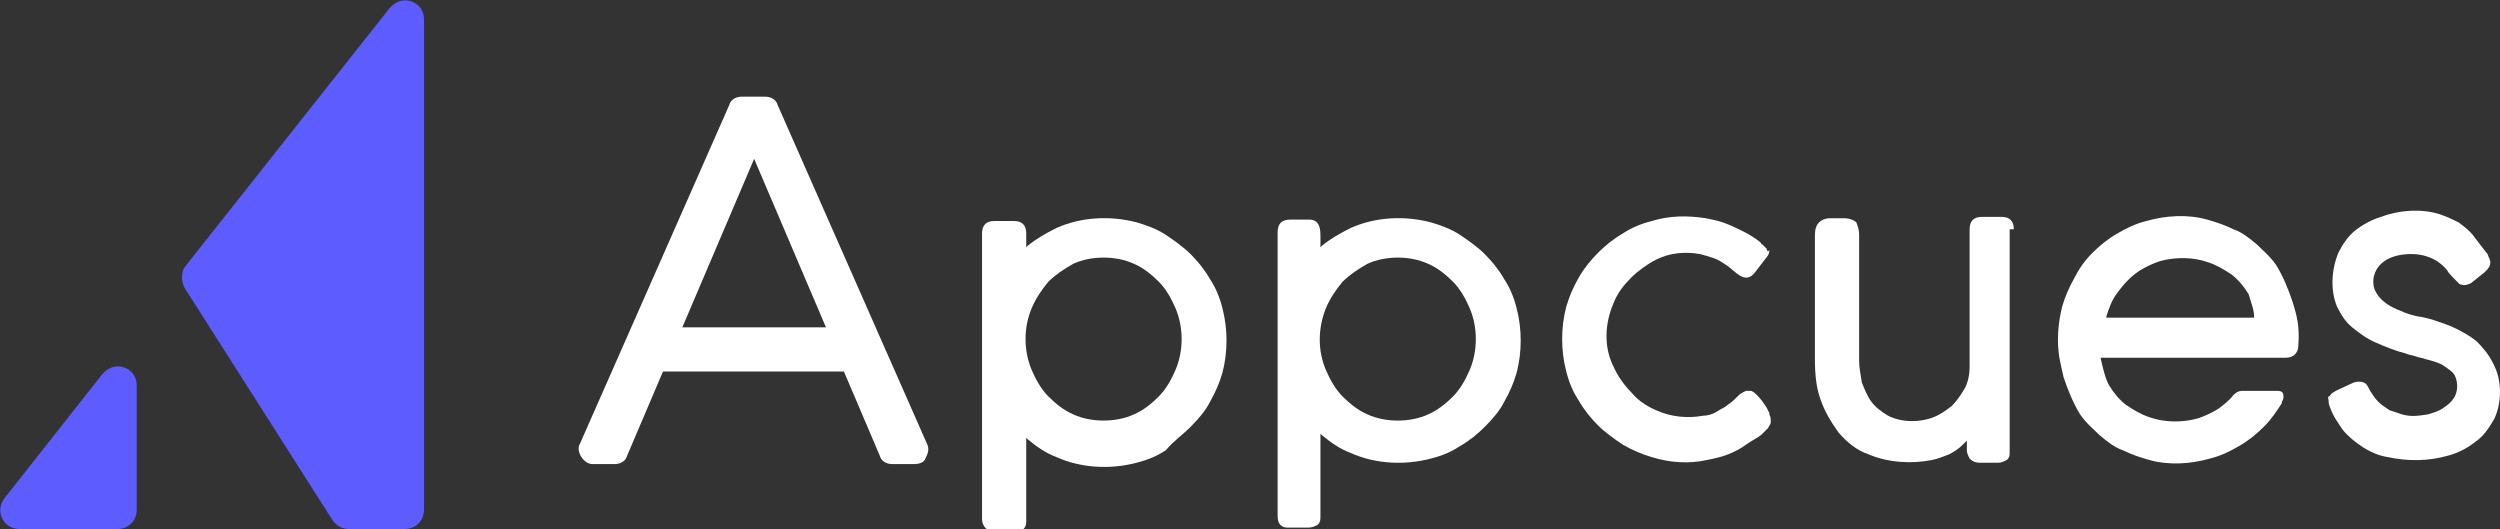 <?xml version="1.0" encoding="utf-8"?>
<!-- Generator: Adobe Illustrator 22.1.0, SVG Export Plug-In . SVG Version: 6.00 Build 0)  -->
<svg version="1.1" id="Layer_1" xmlns="http://www.w3.org/2000/svg" xmlns:xlink="http://www.w3.org/1999/xlink" x="0px" y="0px"
	 viewBox="0 0 181 38.3" enable-background="new 0 0 181 38.3" xml:space="preserve">
<rect x="0" y="0" width="181" height="38.3" fill="#333333" stroke="none"/>
<g>
	<g>
		<g>
			<g>
				<path fill="#5C5CFF" d="M13.4,20.9l10.7,16.8c0.3,0.4,0.7,0.6,1.2,0.6h4c0.8,0,1.4-0.6,1.4-1.4V1.4c0-1.3-1.6-1.9-2.5-0.8
					L13.4,19.3C13.1,19.7,13.1,20.4,13.4,20.9z"/>
			</g>
			<g>
				<path fill="#5C5CFF" d="M1.4,38.3h7.1c0.8,0,1.4-0.6,1.4-1.4v-9c0-1.3-1.6-1.9-2.5-0.8l-7.1,9C-0.4,37.1,0.3,38.3,1.4,38.3z"/>
			</g>
		</g>
	</g>
	<g>
		<path fill="#FFFFFF" d="M127.9,18c-0.1-0.1-0.2-0.2-0.3-0.3c-0.1,0-0.1-0.1-0.1-0.1c0,0,0,0-0.1-0.1c-0.4-0.3-0.7-0.5-1.1-0.7
			c-0.4-0.2-0.8-0.4-1.3-0.6c-0.5-0.2-1-0.3-1.5-0.4c-1.3-0.2-2.6-0.2-3.9,0.2c-0.8,0.2-1.5,0.5-2.1,0.9c-0.7,0.4-1.3,0.9-1.8,1.4
			c-0.5,0.5-1,1.1-1.4,1.8c-0.4,0.7-0.7,1.4-0.9,2.1c-0.4,1.5-0.4,3.2,0,4.7c0.2,0.8,0.5,1.5,0.9,2.1c0.4,0.7,0.9,1.3,1.4,1.8
			c0.5,0.5,1.2,1,1.8,1.4c0.7,0.4,1.4,0.7,2.1,0.9c1.3,0.4,2.7,0.5,4,0.2c0.5-0.1,1-0.2,1.5-0.4c0.5-0.2,0.9-0.4,1.3-0.7
			c0.4-0.3,0.9-0.5,1.2-0.8c0.1-0.1,0.2-0.2,0.3-0.3l0.1-0.1c0.1-0.2,0.2-0.3,0.2-0.4l0-0.1c0-0.2,0-0.3-0.1-0.5l0-0.1
			c0-0.1-0.1-0.1-0.1-0.2l-0.1-0.2c-0.2-0.3-0.4-0.6-0.7-0.9c-0.1-0.1-0.2-0.2-0.4-0.3c-0.1,0-0.3,0-0.4,0c-0.2,0.1-0.4,0.2-0.5,0.3
			l-0.2,0.2c-0.2,0.2-0.3,0.3-0.6,0.5c-0.2,0.2-0.5,0.3-0.8,0.5c-0.3,0.2-0.7,0.3-1,0.3c-1.1,0.2-2.3,0.1-3.4-0.4
			c-0.7-0.3-1.3-0.7-1.8-1.3c-0.5-0.5-1-1.2-1.3-1.9c-0.7-1.4-0.6-3.1,0-4.5c0.3-0.8,0.8-1.4,1.3-1.9c0.5-0.5,1.2-1,1.8-1.3
			c1-0.5,2.1-0.6,3.2-0.4c0.4,0.1,0.7,0.2,1,0.3c0.3,0.1,0.6,0.3,0.9,0.5c0.6,0.4,1.3,1.4,2,0.6l1-1.3c0.1-0.2,0.1-0.3,0.1-0.4
			C128,18.3,127.9,18.1,127.9,18z"/>
		<path fill="#FFFFFF" d="M67.1,32.1L56.3,7.6C56.2,7.2,55.8,7,55.4,7h-1.7c-0.4,0-0.8,0.2-0.9,0.6L42,32.1c-0.2,0.3-0.1,0.7,0.1,1
			c0.2,0.3,0.5,0.5,0.8,0.5h1.6c0.4,0,0.8-0.2,0.9-0.6l2.6-6.1h13.1l2.6,6.1c0.1,0.4,0.5,0.6,0.9,0.6h1.6c0.3,0,0.7-0.1,0.8-0.4
			C67.2,32.8,67.3,32.5,67.1,32.1z M49.4,23.7L49.4,23.7l5.2-12.2l5.2,12.2H49.4z"/>
		<path fill="#FFFFFF" d="M166,21.9c-0.3-0.9-0.7-1.9-1.2-2.7l0,0c-0.4-0.6-1-1.1-1.4-1.5c-0.6-0.5-1.1-0.9-1.7-1.1
			c-0.6-0.3-1.2-0.5-1.9-0.7c-1.4-0.4-3-0.3-4.4,0.1c-0.8,0.2-1.4,0.5-2.1,0.9c-0.7,0.4-1.3,0.9-1.8,1.4c-0.6,0.6-1,1.2-1.3,1.8
			c-0.4,0.7-0.7,1.4-0.9,2.1c-0.3,1.2-0.4,2.5-0.2,3.7c0.1,0.5,0.2,1,0.3,1.4c0.3,0.9,0.7,1.9,1.2,2.7c0.4,0.6,1,1.1,1.4,1.5
			c0.6,0.5,1.1,0.9,1.7,1.1c0.6,0.3,1.2,0.5,1.9,0.7c1.4,0.4,3,0.3,4.4-0.1c0.8-0.2,1.4-0.5,2.1-0.9c0.7-0.4,1.3-0.9,1.8-1.4
			c0.6-0.6,0.9-1.1,1.3-1.7l0-0.1c0.2-0.3,0.1-0.5,0.1-0.6c-0.1-0.2-0.3-0.2-0.4-0.2h-2.6c-0.2,0-0.4,0.1-0.6,0.3
			c-0.3,0.4-0.7,0.7-1.1,1c-0.5,0.3-0.9,0.5-1.5,0.7c-1.1,0.3-2.4,0.3-3.5-0.1c-0.6-0.2-1.1-0.5-1.7-0.9c-0.5-0.4-0.9-0.9-1.2-1.4
			c-0.3-0.5-0.5-1.5-0.6-1.9l0-0.1h0.1l13.3,0c0.5,0,0.9-0.3,0.9-0.9C166.5,23.6,166.3,22.9,166,21.9z M163.2,23l-10.7,0l0-0.1
			c0.2-0.6,0.4-1.2,0.8-1.7c0.5-0.7,1-1.2,1.6-1.6c0.5-0.3,0.9-0.5,1.5-0.7c1.1-0.3,2.4-0.3,3.5,0.1c0.6,0.2,1.1,0.5,1.7,0.9
			c0.5,0.4,0.9,0.9,1.2,1.4C163,22,163.2,22.4,163.2,23L163.2,23L163.2,23z"/>
		<path fill="#FFFFFF" d="M86.2,30.9c0.6-0.6,1.1-1.2,1.4-1.8c0.4-0.7,0.7-1.4,0.9-2.1c0.4-1.5,0.4-3.2,0-4.7
			c-0.2-0.8-0.5-1.5-0.9-2.1c-0.4-0.7-0.9-1.3-1.4-1.8c-0.5-0.5-1.2-1-1.8-1.4c-0.6-0.4-1.4-0.7-2.1-0.9c-1.9-0.5-4-0.4-5.8,0.4
			c-0.8,0.4-1.5,0.8-2.1,1.3l-0.1,0.1v-1c0-0.6-0.3-0.9-0.9-0.9H72c-0.6,0-0.9,0.3-0.9,0.9v20.7c0,0.5,0.4,0.9,0.9,0.9h1.4
			c0.3,0,0.5-0.1,0.7-0.2c0.2-0.2,0.2-0.4,0.2-0.6v-6l0.1,0.1c0.6,0.5,1.3,1,2.1,1.3c1.8,0.8,3.9,0.9,5.8,0.4
			c0.8-0.2,1.5-0.5,2.1-0.9C85,31.9,85.6,31.5,86.2,30.9z M82.1,30c-1.3,0.6-3.1,0.6-4.4,0c-0.7-0.3-1.3-0.8-1.8-1.3
			c-0.5-0.5-0.9-1.2-1.2-1.9c-0.6-1.4-0.6-3.1,0-4.5c0.3-0.7,0.7-1.3,1.2-1.9c0.5-0.5,1.1-0.9,1.8-1.3c1.3-0.6,3.1-0.6,4.4,0
			c0.7,0.3,1.3,0.8,1.8,1.3c0.5,0.5,0.9,1.2,1.2,1.9c0.6,1.4,0.6,3.1,0,4.5c-0.3,0.7-0.7,1.4-1.2,1.9C83.4,29.2,82.8,29.7,82.1,30z"
			/>
		<path fill="#FFFFFF" d="M94.8,15.9h-1.4c-0.6,0-0.9,0.3-0.9,0.9v20.6c0,0.3,0.1,0.5,0.2,0.6c0.2,0.2,0.4,0.2,0.6,0.2h1.4
			c0.3,0,0.5-0.1,0.7-0.2c0.2-0.2,0.2-0.4,0.2-0.6v-6l0.1,0.1c0.6,0.5,1.3,1,2.1,1.3c1.8,0.8,3.9,0.9,5.8,0.4
			c0.8-0.2,1.5-0.5,2.1-0.9c0.7-0.4,1.3-0.9,1.8-1.4c0.6-0.6,1.1-1.2,1.4-1.8c0.4-0.7,0.7-1.4,0.9-2.1c0.4-1.5,0.4-3.2,0-4.7
			c-0.2-0.8-0.5-1.5-0.9-2.1c-0.4-0.7-0.9-1.3-1.4-1.8c-0.5-0.5-1.2-1-1.8-1.4c-0.6-0.4-1.4-0.7-2.1-0.9c-1.9-0.5-4-0.4-5.8,0.4
			c-0.8,0.4-1.5,0.8-2.1,1.3l-0.1,0.1v-0.9C95.6,16.2,95.3,15.9,94.8,15.9z M96,22.3c0.3-0.7,0.7-1.3,1.2-1.9
			c0.5-0.5,1.1-0.9,1.8-1.3c1.3-0.6,3.1-0.6,4.4,0c0.7,0.3,1.3,0.8,1.8,1.3c0.5,0.5,0.9,1.2,1.2,1.9c0.6,1.4,0.6,3.1,0,4.5
			c-0.3,0.7-0.7,1.4-1.2,1.9c-0.5,0.5-1.1,1-1.8,1.3c-1.3,0.6-3.1,0.6-4.4,0c-0.7-0.3-1.3-0.8-1.8-1.3c-0.5-0.5-0.9-1.2-1.2-1.9
			C95.4,25.4,95.4,23.8,96,22.3z"/>
		<path fill="#FFFFFF" d="M145.8,16.6c0-0.6-0.3-0.9-0.9-0.9h-1.4c-0.6,0-0.9,0.3-0.9,0.9v9.9c0,0.6-0.1,1.2-0.4,1.7
			c-0.3,0.5-0.6,0.9-0.9,1.2c-0.4,0.3-0.8,0.6-1.3,0.8c-1,0.4-2.3,0.4-3.3-0.1c-0.5-0.3-0.9-0.6-1.2-1c-0.3-0.4-0.5-0.9-0.7-1.4
			c-0.1-0.6-0.2-1.1-0.2-1.6v-9.1c0-0.4-0.1-0.6-0.2-0.9c-0.1-0.1-0.4-0.3-0.9-0.3h-1c-0.3,0-0.6,0.1-0.8,0.3
			c-0.2,0.2-0.3,0.5-0.3,0.9V26c0,1.1,0.1,2.1,0.4,2.9c0.3,0.9,0.8,1.7,1.3,2.4c0.6,0.7,1.3,1.3,2.2,1.6c1.4,0.6,3.1,0.7,4.6,0.4
			c0.5-0.1,0.9-0.3,1.2-0.4c0.4-0.2,0.7-0.4,1-0.7c0.1-0.1,0.1-0.1,0.2-0.2l0.1-0.1v0.7c0,0.2,0.1,0.4,0.2,0.6
			c0.2,0.2,0.4,0.3,0.7,0.3h1.4c0.2,0,0.4-0.1,0.6-0.2c0.2-0.2,0.2-0.3,0.2-0.6V16.6z"/>
		<path fill="#FFFFFF" d="M177.8,19.9"/>
	</g>
	<path fill="#FFFFFF" d="M180.5,26.3c-0.3-0.6-0.7-1.1-1.2-1.6c-0.5-0.4-1.2-0.8-1.9-1.1c-0.8-0.3-1.6-0.6-2.4-0.7
		c-0.4-0.1-0.8-0.2-1.2-0.4c-0.3-0.1-0.7-0.3-1-0.5c-0.4-0.3-0.7-0.6-0.9-1.1c-0.1-0.3-0.1-0.7,0-1c0.1-0.4,0.6-1.4,2.4-1.5
		c1.7-0.1,2.6,0.8,2.9,1.2c0,0.1,0.5,0.6,0.8,0.9c0,0,0,0,0,0c0.1,0.1,0.1,0.1,0.2,0.1c0.2,0.1,0.5,0,0.7-0.1l1-0.8
		c0.2-0.2,0.4-0.4,0.4-0.7l0,0c0-0.2-0.1-0.3-0.2-0.6c-0.4-0.5-0.7-0.9-1-1.3c-0.3-0.4-0.7-0.7-1.1-1c-0.4-0.2-0.8-0.4-1.4-0.6
		c-1.3-0.4-2.9-0.3-4.2,0.2c-0.7,0.2-1.4,0.6-1.9,1c-0.5,0.4-0.9,1-1.2,1.6c-0.5,1.2-0.6,2.7-0.1,3.9c0.3,0.6,0.6,1.1,1.1,1.5
		c0.5,0.4,1,0.8,1.7,1.1c0.7,0.3,1.4,0.6,2.2,0.8c0.2,0.1,0.4,0.1,0.7,0.2c0.2,0.1,0.5,0.1,0.7,0.2c0.4,0.1,0.8,0.2,1.2,0.4
		c0.3,0.2,0.6,0.4,0.8,0.6c0.4,0.5,0.4,1.4,0,1.9c-0.2,0.3-0.5,0.5-0.8,0.7c-0.3,0.2-0.7,0.3-1,0.4c-0.7,0.1-1.2,0.2-1.9,0
		c-0.3-0.1-0.6-0.2-0.9-0.3c-0.3-0.2-0.6-0.4-0.8-0.6c-0.3-0.3-0.4-0.5-0.6-0.8c-0.1-0.2-0.2-0.4-0.3-0.5c-0.2-0.2-0.6-0.2-0.9-0.1
		l-1.3,0.6c-0.1,0.1-0.2,0.1-0.3,0.2c-0.1,0.1-0.1,0.2-0.2,0.2c-0.1,0.1,0,0.2,0,0.4c0,0.1,0,0.2,0.1,0.4c0.2,0.6,0.5,1,0.9,1.6
		c0.4,0.5,0.9,0.9,1.5,1.3c0.5,0.3,1.1,0.6,1.8,0.7c1.4,0.3,2.9,0.3,4.3-0.1c0.8-0.2,1.5-0.6,2-1c0.6-0.4,1-1,1.4-1.7
		C181.1,29.2,181.2,27.6,180.5,26.3z"/>
</g>
</svg>
